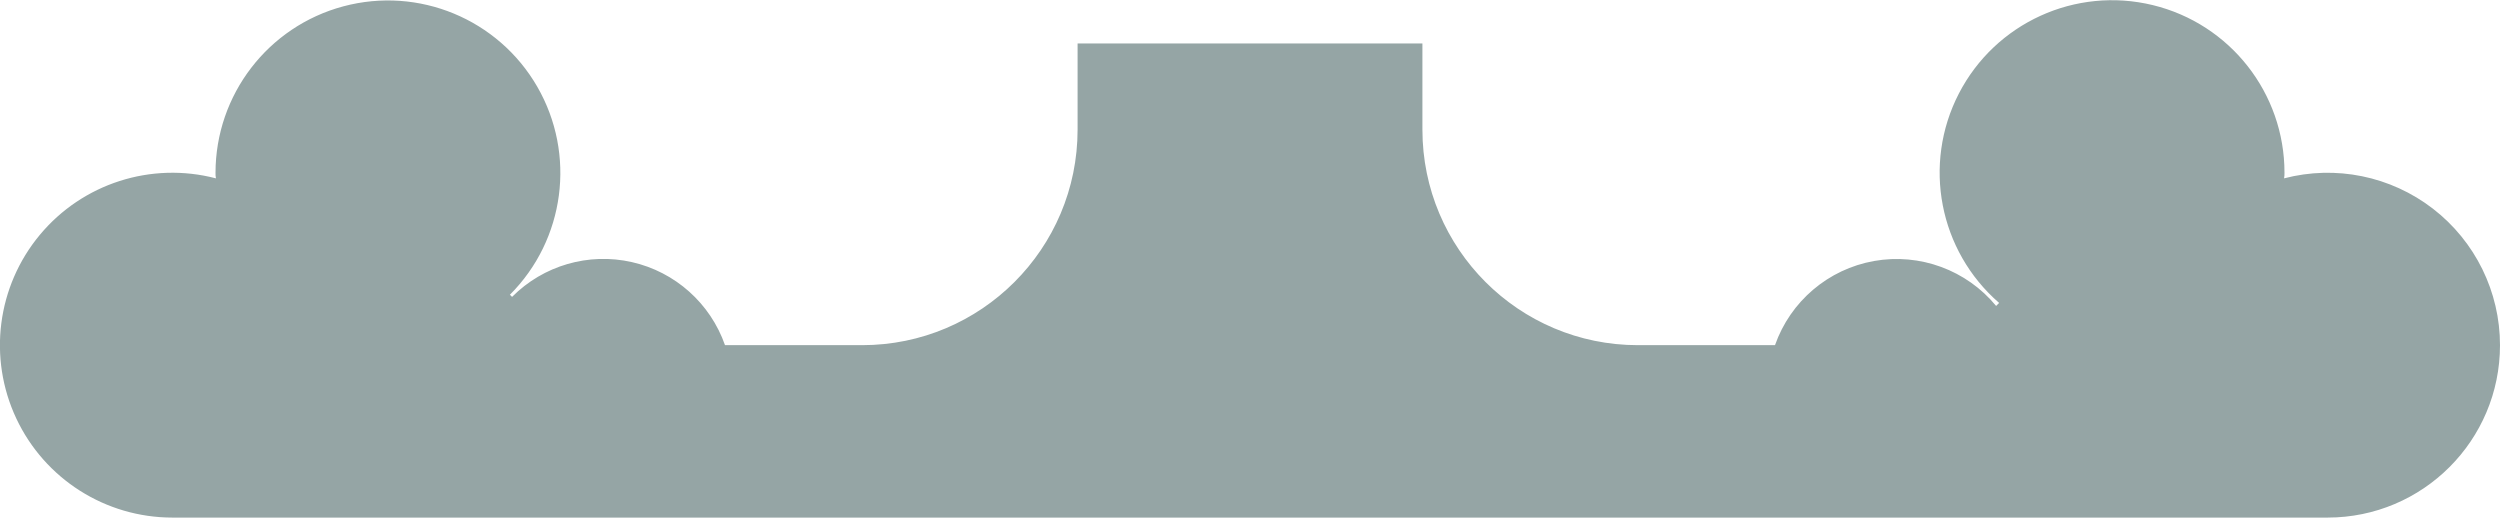 <svg width="512" height="106" viewBox="0 0 512 106" fill="none" xmlns="http://www.w3.org/2000/svg">
<path d="M512 70.69C512 90.191 496.191 106 476.69 106H35.31C21.612 106.005 9.147 98.087 3.33 85.686C-2.488 73.285 -0.608 58.638 8.152 48.107C16.913 37.577 30.973 33.063 44.226 36.527C44.153 36.149 44.123 35.764 44.138 35.379C44.151 19.404 54.888 5.426 70.321 1.297C85.754 -2.833 102.037 3.914 110.026 17.749C118.015 31.583 115.721 49.059 104.43 60.361L104.872 60.803C111.28 54.361 120.551 51.67 129.412 53.679C138.273 55.688 145.477 62.115 148.48 70.69H176.552C200.928 70.69 220.69 50.928 220.69 26.552V8.897H291.31V26.552C291.31 50.928 311.072 70.69 335.448 70.69H363.52C366.68 61.702 374.437 55.114 383.817 53.45C393.198 51.786 402.747 55.304 408.806 62.657L409.423 62.039C397.109 51.364 393.7 33.649 401.172 19.166C408.644 4.684 425.058 -2.804 440.893 1.046C456.728 4.896 467.872 19.083 467.862 35.379C467.877 35.764 467.847 36.149 467.774 36.527C478.356 33.765 489.62 36.063 498.275 42.749C506.93 49.434 511.999 59.753 512 70.69Z" fill="#95A5A5"/>
</svg>
